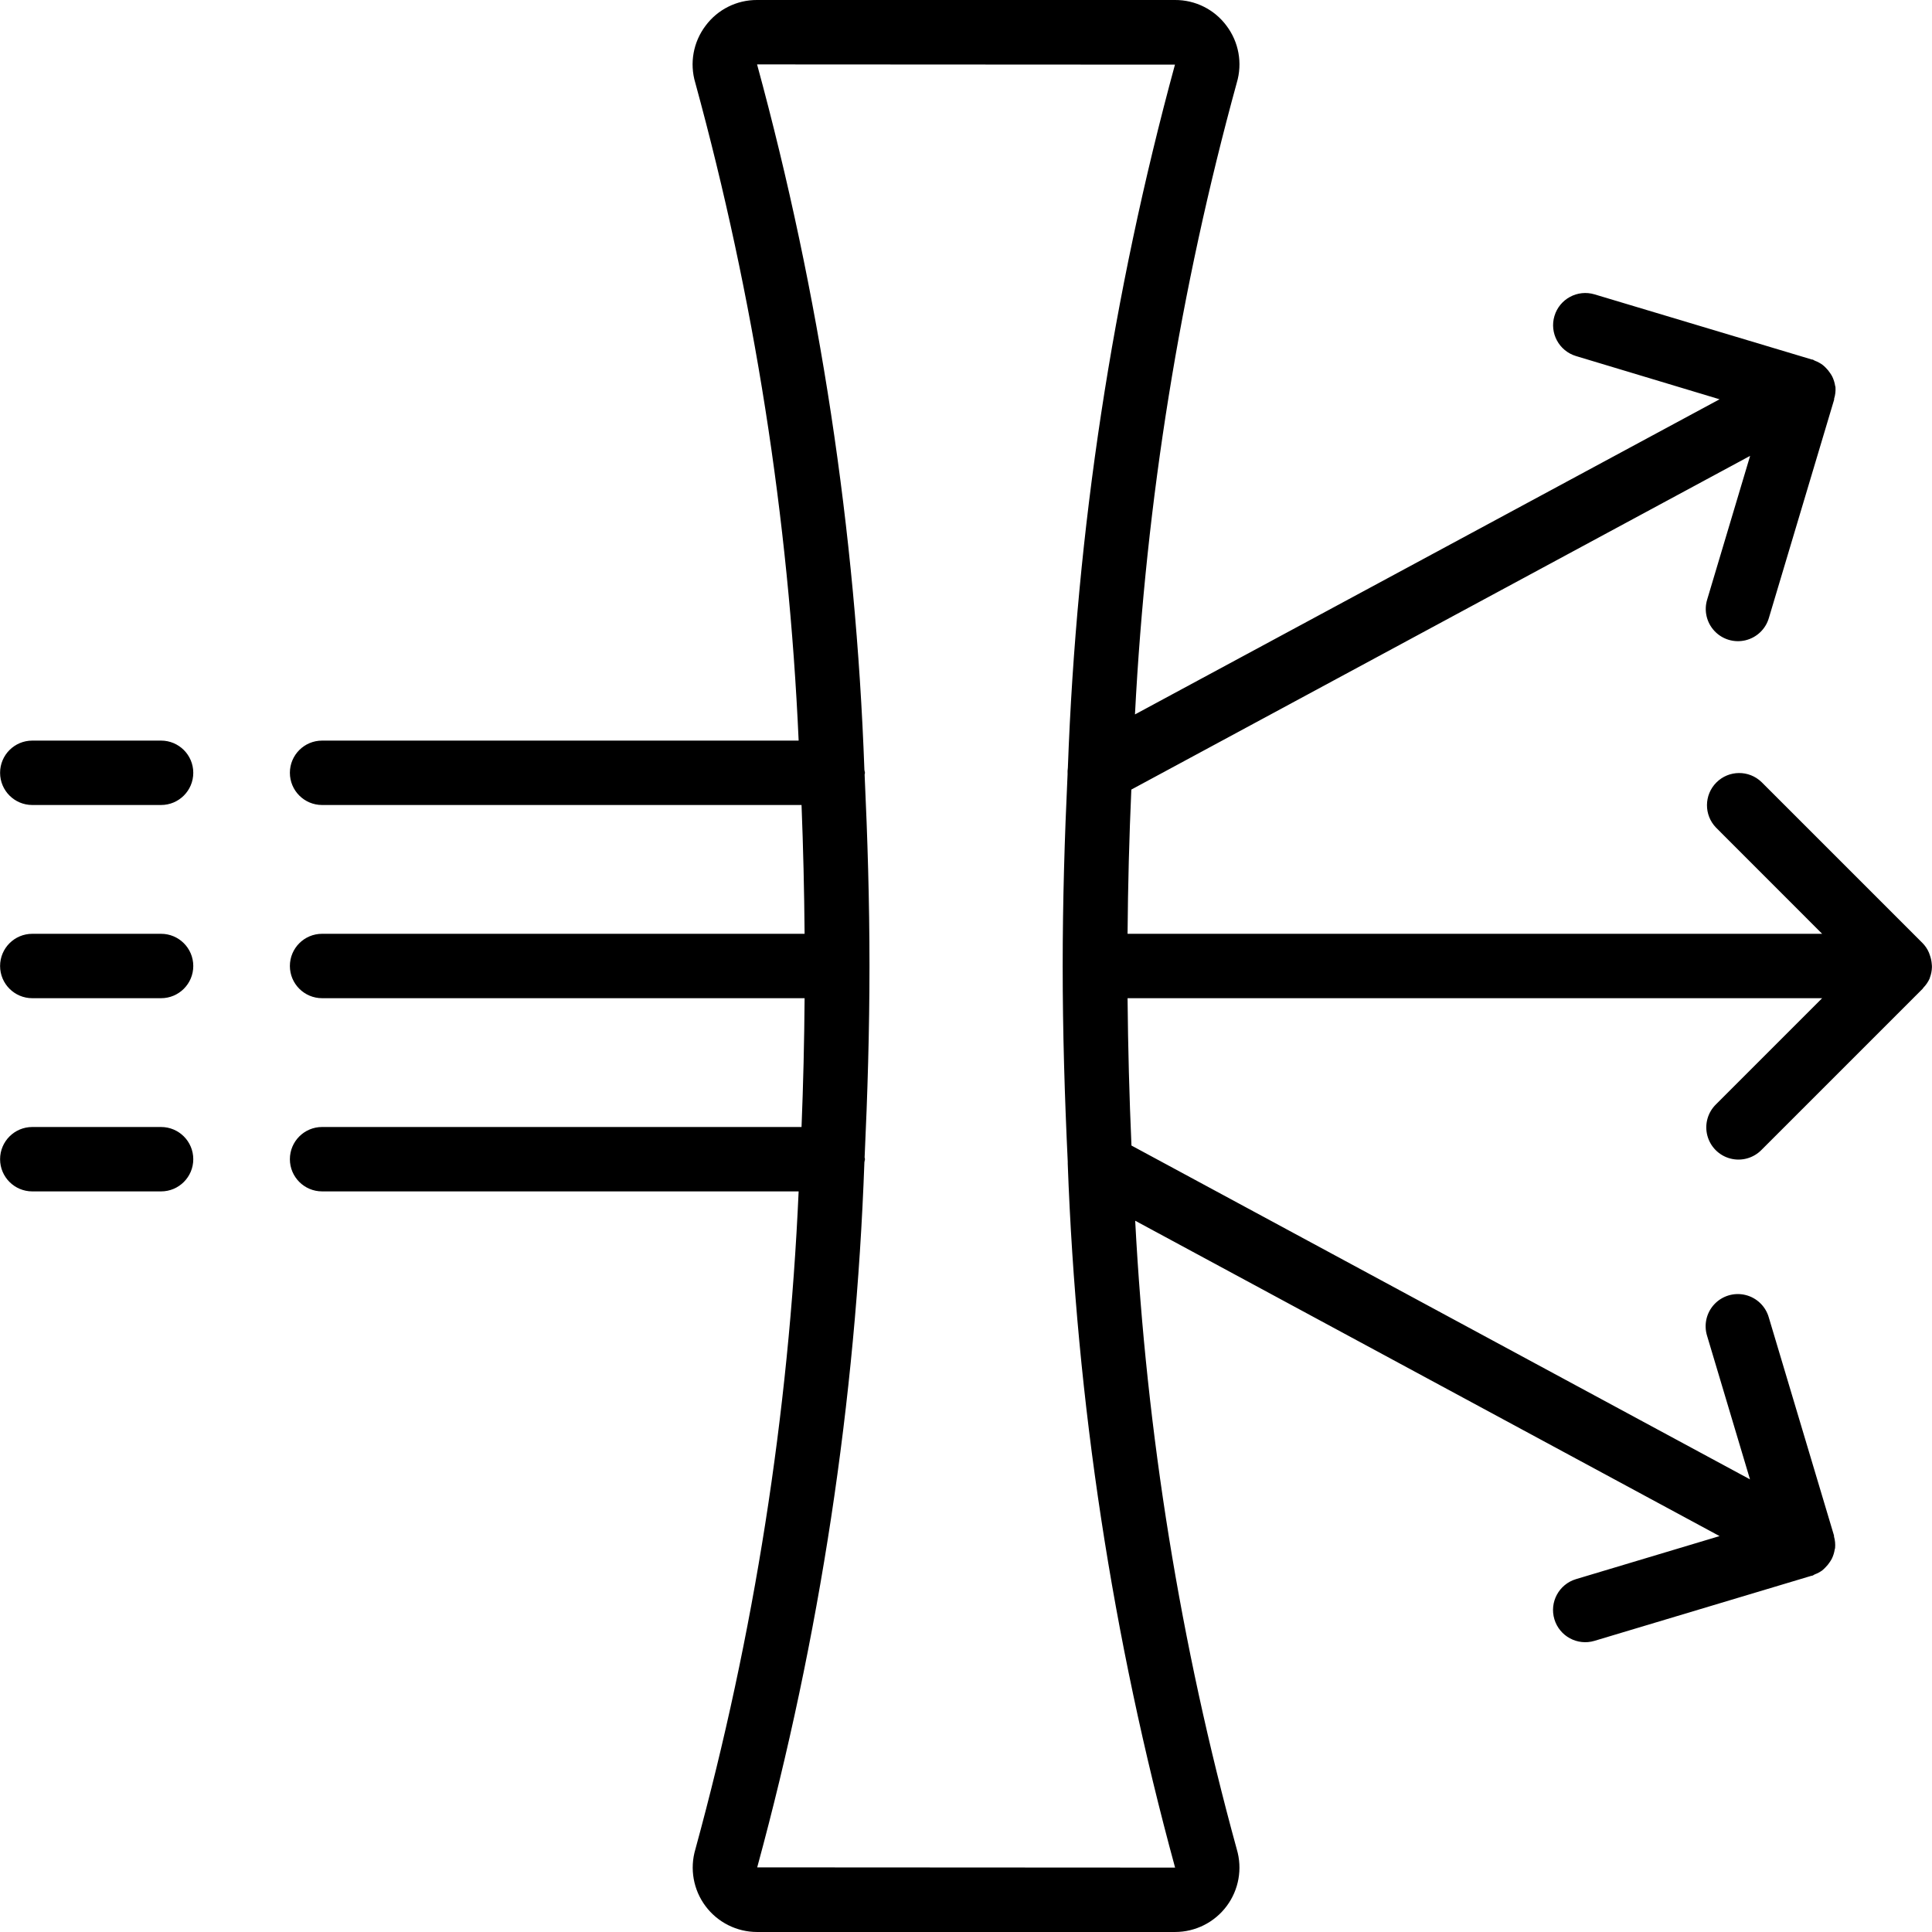 <?xml version="1.0" encoding="iso-8859-1"?>
<!-- Generator: Adobe Illustrator 19.0.0, SVG Export Plug-In . SVG Version: 6.00 Build 0)  -->
<svg version="1.1" id="Capa_1" xmlns="http://www.w3.org/2000/svg" xmlns:xlink="http://www.w3.org/1999/xlink" x="0px" y="0px"
	 viewBox="0 0 512 512" style="enable-background:new 0 0 512 512;" xml:space="preserve">
<g>
	<g>
		<g>
			<path d="M42.688,196.267H8.555c-4.713,0-8.533,3.82-8.533,8.533s3.82,8.533,8.533,8.533h34.133c4.713,0,8.533-3.821,8.533-8.533
				S47.401,196.267,42.688,196.267z"/>
			<path d="M42.688,298.667H8.555c-4.713,0-8.533,3.82-8.533,8.533s3.82,8.533,8.533,8.533h34.133c4.713,0,8.533-3.82,8.533-8.533
				S47.401,298.667,42.688,298.667z"/>
			<path d="M42.688,247.467H8.555c-4.713,0-8.533,3.82-8.533,8.533c0,4.713,3.82,8.533,8.533,8.533h34.133
				c4.713,0,8.533-3.82,8.533-8.533C51.221,251.287,47.401,247.467,42.688,247.467z"/>
			<path d="M511.936,255.497c-0.051-0.735-0.198-1.461-0.435-2.159c-0.081-0.291-0.181-0.576-0.299-0.853
				c-0.404-0.953-0.982-1.821-1.707-2.56l-42.667-42.667c-3.348-3.234-8.671-3.188-11.962,0.104
				c-3.292,3.292-3.338,8.614-0.104,11.962l28.126,28.143H298.816c0.102-12.863,0.435-25.603,0.998-38.221L463.8,120.807
				l-11.366,38.033c-0.917,2.934-0.186,6.134,1.915,8.378c2.101,2.244,5.246,3.185,8.234,2.462s5.356-2.995,6.201-5.951
				l17.28-57.813c0-0.085,0-0.171,0-0.256c0.304-0.976,0.425-2,0.358-3.021v-0.043c0-0.128-0.077-0.239-0.094-0.367
				c-0.132-0.844-0.388-1.663-0.759-2.432c-0.161-0.311-0.343-0.611-0.546-0.896c-0.34-0.526-0.738-1.013-1.186-1.451
				c-0.264-0.278-0.549-0.535-0.853-0.768c-0.632-0.459-1.324-0.83-2.057-1.101c-0.196-0.077-0.333-0.222-0.538-0.29
				c-0.057-0.004-0.114-0.004-0.171,0l-57.643-17.28c-4.515-1.355-9.273,1.207-10.628,5.722s1.207,9.273,5.722,10.628l38.033,11.452
				l-154.923,83.516c2.921-56.613,11.968-112.743,26.982-167.407c1.544-5.178,0.533-10.782-2.722-15.095
				C321.836,2.506,316.765-0.03,311.386,0H200.632c-5.379-0.03-10.45,2.506-13.653,6.827c-3.261,4.317-4.271,9.929-2.722,15.113
				c15.577,56.911,24.764,115.381,27.392,174.327H85.355c-4.713,0-8.533,3.82-8.533,8.533s3.82,8.533,8.533,8.533h127.061
				c0.444,11.292,0.714,22.67,0.811,34.133H85.355c-4.713,0-8.533,3.82-8.533,8.533c0,4.713,3.82,8.533,8.533,8.533h127.872
				c-0.085,11.469-0.356,22.847-0.811,34.133H85.355c-4.713,0-8.533,3.82-8.533,8.533s3.82,8.533,8.533,8.533h126.293
				c-2.618,58.951-11.797,117.427-27.366,174.345c-1.532,5.161-0.538,10.743,2.681,15.059s8.285,6.86,13.669,6.863h110.78
				c5.384-0.004,10.45-2.548,13.669-6.863c3.219-4.316,4.212-9.897,2.681-15.059c-14.942-54.393-23.969-110.24-26.923-166.571
				l154.863,83.576l-38.05,11.409c-4.515,1.355-7.077,6.113-5.722,10.628c1.355,4.515,6.113,7.077,10.628,5.722l57.498-17.237
				c0.085,0,0.171,0,0.256-0.043c0.23-0.068,0.384-0.239,0.606-0.324c0.703-0.262,1.368-0.615,1.98-1.05
				c0.3-0.25,0.585-0.518,0.853-0.802c0.437-0.429,0.826-0.904,1.161-1.417c0.204-0.292,0.389-0.597,0.555-0.913
				c0.366-0.761,0.619-1.572,0.751-2.406c0-0.137,0.085-0.256,0.102-0.384v-0.051c0.089-1.016-0.009-2.04-0.29-3.021
				c0-0.085,0-0.171,0-0.256l-17.28-57.805c-0.844-2.956-3.213-5.229-6.201-5.951s-6.133,0.219-8.234,2.462
				c-2.101,2.244-2.832,5.444-1.915,8.378l11.366,38.025l-163.917-88.465c-0.569-12.897-0.913-25.913-1.033-39.049h184.073
				l-28.1,28.1c-2.218,2.143-3.108,5.315-2.327,8.299c0.781,2.984,3.111,5.314,6.094,6.094c2.984,0.781,6.156-0.109,8.299-2.327
				l42.667-42.667c0.077-0.077,0.102-0.179,0.171-0.256c0.714-0.728,1.292-1.577,1.707-2.509c0-0.068,0-0.145,0.051-0.222
				c0.322-0.864,0.501-1.775,0.529-2.697C511.979,256.06,511.979,255.787,511.936,255.497z M282.919,205.176
				c-0.785,16.734-1.297,33.673-1.297,50.825c0,17.493,0.529,34.765,1.34,51.857c0,0.179,0,0.358,0,0.538
				c2.295,63.065,11.841,125.657,28.45,186.539l-110.746-0.06c16.61-60.997,26.142-123.703,28.407-186.88
				c0.065-0.262,0.116-0.526,0.154-0.794c0-0.171-0.085-0.316-0.094-0.486c0.776-16.717,1.289-33.647,1.289-50.714
				s-0.512-33.997-1.289-50.714c0-0.171,0.094-0.316,0.094-0.486c-0.038-0.258-0.089-0.515-0.154-0.768
				c-2.266-63.208-11.809-125.943-28.442-186.965l110.746,0.06c-16.566,60.822-26.089,123.346-28.382,186.342
				C282.913,204.034,282.887,204.606,282.919,205.176z"/>
		</g>
	</g>
</g>
<g>
</g>
<g>
</g>
<g>
</g>
<g>
</g>
<g>
</g>
<g>
</g>
<g>
</g>
<g>
</g>
<g>
</g>
<g>
</g>
<g>
</g>
<g>
</g>
<g>
</g>
<g>
</g>
<g>
</g>
</svg>
